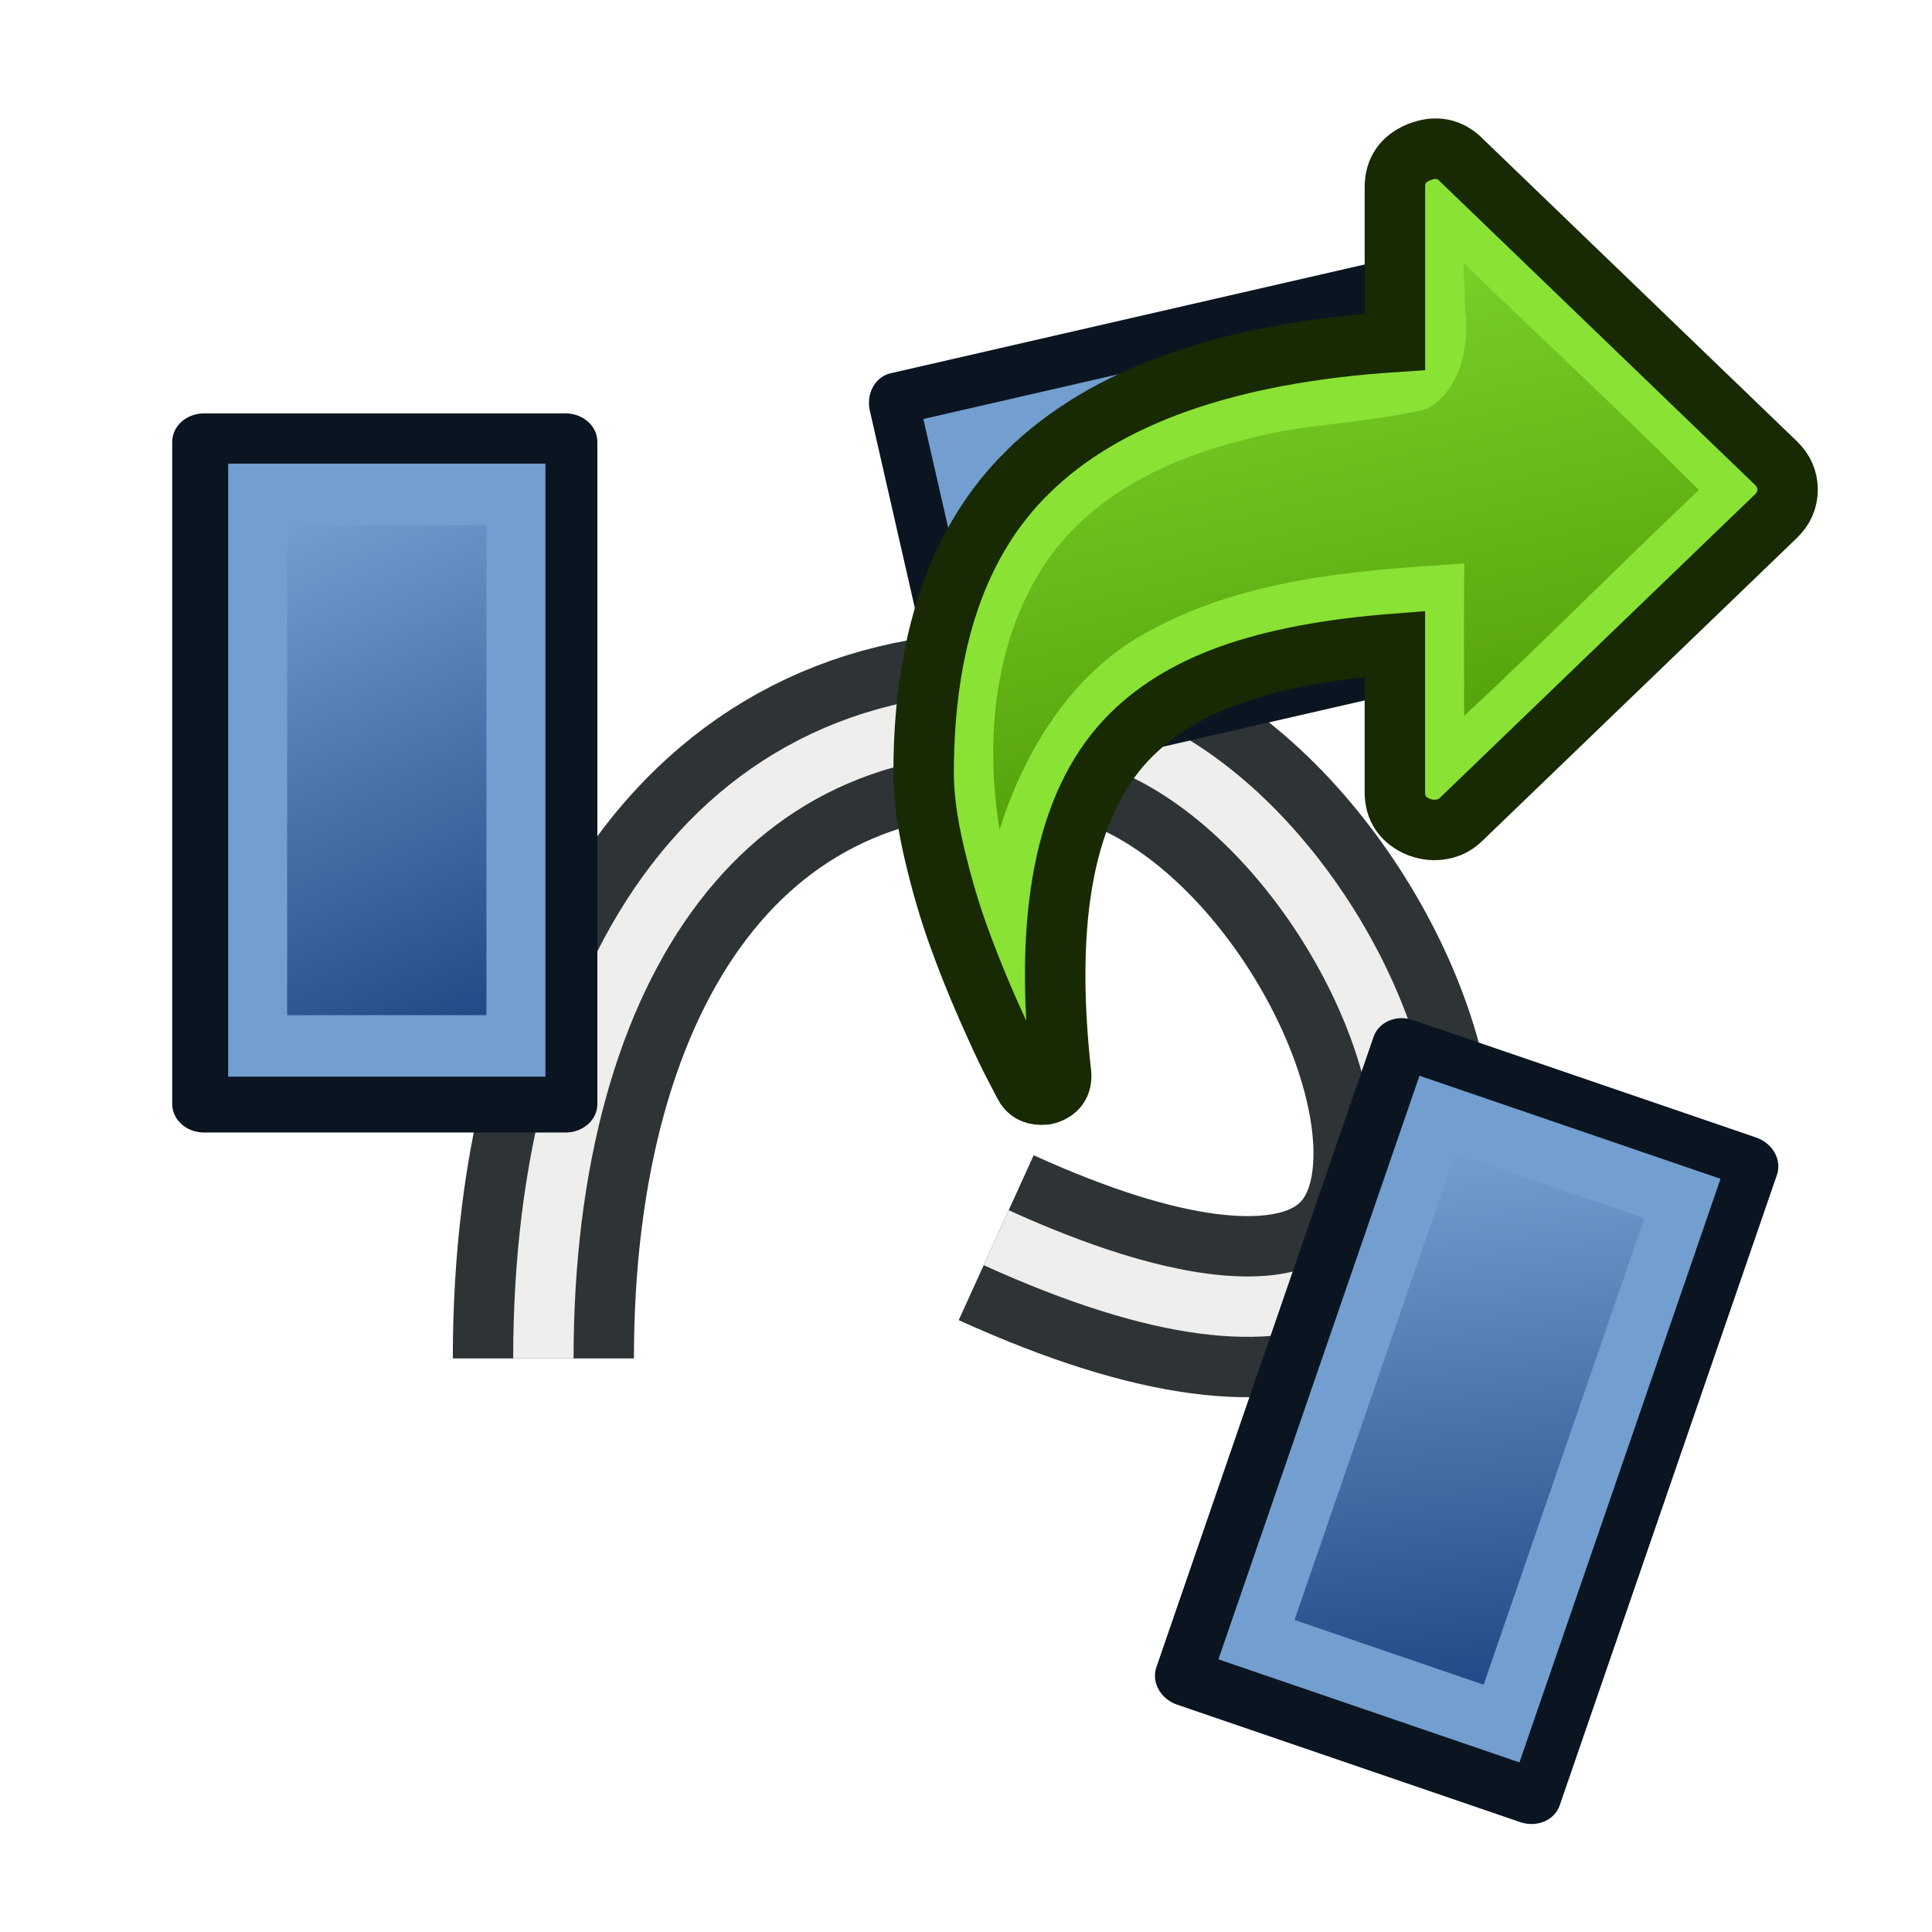 <svg xmlns="http://www.w3.org/2000/svg" xmlns:osb="http://www.openswatchbook.org/uri/2009/osb" xmlns:svg="http://www.w3.org/2000/svg" xmlns:xlink="http://www.w3.org/1999/xlink" id="svg3612" width="64" height="64" version="1.1"><defs id="defs3614"><linearGradient id="linearGradient5419" osb:paint="solid"><stop style="stop-color:#000;stop-opacity:1" id="stop5421" offset="0"/></linearGradient><linearGradient id="linearGradient3144-6"><stop id="stop3146-9" offset="0" style="stop-color:#fff;stop-opacity:1"/><stop id="stop3148-2" offset="1" style="stop-color:#fff;stop-opacity:0"/></linearGradient><linearGradient id="linearGradient3701"><stop id="stop3703" offset="0" style="stop-color:#fff;stop-opacity:1"/><stop id="stop3705" offset="1" style="stop-color:#fff;stop-opacity:0"/></linearGradient><radialGradient id="radialGradient3688" cx="225.264" cy="672.797" r="34.345" fx="225.264" fy="672.797" gradientTransform="matrix(1,0,0,0.699,0,202.829)" gradientUnits="userSpaceOnUse" xlink:href="#linearGradient3144-6"/><linearGradient id="linearGradient3708"><stop id="stop3710" offset="0" style="stop-color:#fff;stop-opacity:1"/><stop id="stop3712" offset="1" style="stop-color:#fff;stop-opacity:0"/></linearGradient><linearGradient id="linearGradient3864-0-0"><stop id="stop3866-5-7" offset="0" style="stop-color:#0619c0;stop-opacity:1"/><stop id="stop3868-7-6" offset="1" style="stop-color:#379cfb;stop-opacity:1"/></linearGradient><linearGradient id="linearGradient3377"><stop id="stop3379" offset="0" style="stop-color:#fa0;stop-opacity:1"/><stop id="stop3381" offset="1" style="stop-color:#faff2b;stop-opacity:1"/></linearGradient><linearGradient id="linearGradient3864-0"><stop id="stop3866-5" offset="0" style="stop-color:#0619c0;stop-opacity:1"/><stop id="stop3868-7" offset="1" style="stop-color:#379cfb;stop-opacity:1"/></linearGradient><linearGradient id="linearGradient5048"><stop style="stop-color:black;stop-opacity:0" id="stop5050" offset="0"/><stop id="stop5056" offset=".5" style="stop-color:black;stop-opacity:1"/><stop style="stop-color:black;stop-opacity:0" id="stop5052" offset="1"/></linearGradient><linearGradient id="linearGradient3841-0-3"><stop id="stop3843-1-3" offset="0" style="stop-color:#0619c0;stop-opacity:1"/><stop id="stop3845-0-8" offset="1" style="stop-color:#379cfb;stop-opacity:1"/></linearGradient><radialGradient id="aigrd2" cx="20.892" cy="114.568" r="5.256" fx="20.892" fy="114.568" gradientUnits="userSpaceOnUse"><stop id="stop15566" offset="0" style="stop-color:#f0f0f0"/><stop id="stop15568" offset="1" style="stop-color:#9a9a9a;stop-opacity:1"/></radialGradient><radialGradient id="aigrd3" cx="20.892" cy="64.568" r="5.257" fx="20.892" fy="64.568" gradientUnits="userSpaceOnUse"><stop id="stop15573" offset="0" style="stop-color:#f0f0f0"/><stop id="stop15575" offset="1" style="stop-color:#9a9a9a;stop-opacity:1"/></radialGradient><linearGradient id="linearGradient15662"><stop style="stop-color:#fff;stop-opacity:1" id="stop15664" offset="0"/><stop style="stop-color:#f8f8f8;stop-opacity:1" id="stop15666" offset="1"/></linearGradient><radialGradient id="radialGradient4452" cx="33.967" cy="35.737" r="86.708" fx="33.967" fy="35.737" gradientTransform="matrix(0.96,0,0,1.041,-52.144,-702.332)" gradientUnits="userSpaceOnUse" xlink:href="#linearGradient259"/><linearGradient id="linearGradient259"><stop style="stop-color:#fafafa;stop-opacity:1" id="stop260" offset="0"/><stop style="stop-color:#bbb;stop-opacity:1" id="stop261" offset="1"/></linearGradient><radialGradient id="radialGradient4454" cx="8.824" cy="3.756" r="37.752" fx="8.824" fy="3.756" gradientTransform="matrix(0.968,0,0,1.033,-48.791,-701.685)" gradientUnits="userSpaceOnUse" xlink:href="#linearGradient269"/><linearGradient id="linearGradient269"><stop style="stop-color:#a3a3a3;stop-opacity:1" id="stop270" offset="0"/><stop style="stop-color:#4c4c4c;stop-opacity:1" id="stop271" offset="1"/></linearGradient><linearGradient id="linearGradient4095"><stop style="stop-color:#005bff;stop-opacity:1" id="stop4097" offset="0"/><stop style="stop-color:#c1e3f7;stop-opacity:1" id="stop4099" offset="1"/></linearGradient><linearGradient id="linearGradient4253" x1="394.158" x2="434.739" y1="185.13" y2="140.227" gradientTransform="matrix(0.942,0,0,0.942,23.728,8.826)" gradientUnits="userSpaceOnUse" xlink:href="#linearGradient4247"/><linearGradient id="linearGradient4247"><stop style="stop-color:#2e8207;stop-opacity:1" id="stop4249" offset="0"/><stop style="stop-color:#52ff00;stop-opacity:1" id="stop4251" offset="1"/></linearGradient><linearGradient id="linearGradient3144-8"><stop id="stop3146-96" offset="0" style="stop-color:#fff;stop-opacity:1"/><stop id="stop3148-4" offset="1" style="stop-color:#fff;stop-opacity:0"/></linearGradient><radialGradient id="radialGradient4339" cx="225.264" cy="672.797" r="34.345" fx="225.264" fy="672.797" gradientTransform="matrix(1,0,0,0.699,0,202.829)" gradientUnits="userSpaceOnUse" xlink:href="#linearGradient3144-8-4"/><linearGradient id="linearGradient3144-8-4"><stop id="stop3146-96-8" offset="0" style="stop-color:#fff;stop-opacity:1"/><stop id="stop3148-4-0" offset="1" style="stop-color:#fff;stop-opacity:0"/></linearGradient><linearGradient id="linearGradient4567" x1="324.442" x2="355.916" y1="225.433" y2="225.433" gradientUnits="userSpaceOnUse" xlink:href="#linearGradient3841-3"/><linearGradient id="linearGradient3841-3"><stop id="stop3843-15" offset="0" style="stop-color:#0619c0;stop-opacity:1"/><stop id="stop3845-8" offset="1" style="stop-color:#379cfb;stop-opacity:1"/></linearGradient><linearGradient id="linearGradient5512" x1="323.832" x2="356.526" y1="225.433" y2="225.433" gradientUnits="userSpaceOnUse" xlink:href="#linearGradient3841-3"/><radialGradient id="radialGradient5536-6" cx="-3.546" cy="33.923" r="18.081" fx="-3.546" fy="33.923" gradientTransform="matrix(1,0,0,0.971,0,0.997)" gradientUnits="userSpaceOnUse" xlink:href="#linearGradient3841-3-6"/><linearGradient id="linearGradient3841-3-6"><stop id="stop3843-15-0" offset="0" style="stop-color:#0619c0;stop-opacity:1"/><stop id="stop3845-8-7" offset="1" style="stop-color:#379cfb;stop-opacity:1"/></linearGradient><radialGradient id="radialGradient5571" cx="-3.546" cy="33.923" r="18.081" fx="-3.546" fy="33.923" gradientTransform="matrix(1,0,0,0.971,0,0.997)" gradientUnits="userSpaceOnUse" xlink:href="#linearGradient3841-3-6"/><radialGradient id="radialGradient5536-65" cx="-3.546" cy="33.923" r="18.081" fx="-3.546" fy="33.923" gradientTransform="matrix(1,0,0,0.971,0,0.997)" gradientUnits="userSpaceOnUse" xlink:href="#linearGradient3841-3-1"/><linearGradient id="linearGradient3841-3-1"><stop id="stop3843-15-7" offset="0" style="stop-color:#0619c0;stop-opacity:1"/><stop id="stop3845-8-3" offset="1" style="stop-color:#379cfb;stop-opacity:1"/></linearGradient><radialGradient id="radialGradient5571-0" cx="-3.546" cy="33.923" r="18.081" fx="-3.546" fy="33.923" gradientTransform="matrix(1,0,0,0.971,0,0.997)" gradientUnits="userSpaceOnUse" xlink:href="#linearGradient3841-3-6-1"/><linearGradient id="linearGradient3841-3-6-1"><stop id="stop3843-15-0-3" offset="0" style="stop-color:#0619c0;stop-opacity:1"/><stop id="stop3845-8-7-0" offset="1" style="stop-color:#379cfb;stop-opacity:1"/></linearGradient><radialGradient id="radialGradient5644" cx="-3.546" cy="33.923" r="18.081" fx="-3.546" fy="33.923" gradientTransform="matrix(1,0,0,0.971,0,0.997)" gradientUnits="userSpaceOnUse" xlink:href="#linearGradient3841-3-6-1"/><radialGradient id="radialGradient5571-05" cx="-3.546" cy="33.923" r="18.081" fx="-3.546" fy="33.923" gradientTransform="matrix(1,0,0,0.971,0,0.997)" gradientUnits="userSpaceOnUse" xlink:href="#linearGradient3841-3-6-2"/><linearGradient id="linearGradient3841-3-6-2"><stop id="stop3843-15-0-8" offset="0" style="stop-color:#0619c0;stop-opacity:1"/><stop id="stop3845-8-7-3" offset="1" style="stop-color:#379cfb;stop-opacity:1"/></linearGradient><radialGradient id="radialGradient5571-7" cx="-3.546" cy="33.923" r="18.081" fx="-3.546" fy="33.923" gradientTransform="matrix(1,0,0,0.971,0,0.997)" gradientUnits="userSpaceOnUse" xlink:href="#linearGradient3841-3-6-9"/><linearGradient id="linearGradient3841-3-6-9"><stop id="stop3843-15-0-4" offset="0" style="stop-color:#0619c0;stop-opacity:1"/><stop id="stop3845-8-7-4" offset="1" style="stop-color:#379cfb;stop-opacity:1"/></linearGradient><radialGradient id="radialGradient5644-0" cx="-3.546" cy="33.923" r="18.081" fx="-3.546" fy="33.923" gradientTransform="matrix(1,0,0,0.971,0,0.997)" gradientUnits="userSpaceOnUse" xlink:href="#linearGradient3841-3-6-9"/><radialGradient id="radialGradient6075" cx="-3.546" cy="33.923" r="18.081" fx="-3.546" fy="33.923" gradientTransform="matrix(1,0,0,0.971,0,0.997)" gradientUnits="userSpaceOnUse" xlink:href="#linearGradient3841-3-6"/><radialGradient id="radialGradient6077" cx="-3.546" cy="33.923" r="18.081" fx="-3.546" fy="33.923" gradientTransform="matrix(1,0,0,0.971,0,0.997)" gradientUnits="userSpaceOnUse" xlink:href="#linearGradient3841-3-6-1"/><radialGradient id="radialGradient6079" cx="-3.546" cy="33.923" r="18.081" fx="-3.546" fy="33.923" gradientTransform="matrix(1,0,0,0.971,0,0.997)" gradientUnits="userSpaceOnUse" xlink:href="#linearGradient3841-3-6-9"/><linearGradient id="linearGradient5390" x1="324.442" x2="355.916" y1="225.433" y2="225.433" gradientUnits="userSpaceOnUse" xlink:href="#linearGradient3841-3-8"/><linearGradient id="linearGradient3841-3-8"><stop id="stop3843-15-2" offset="0" style="stop-color:#0619c0;stop-opacity:1"/><stop id="stop3845-8-9" offset="1" style="stop-color:#379cfb;stop-opacity:1"/></linearGradient><linearGradient id="linearGradient6107" x1="324.442" x2="355.916" y1="225.433" y2="225.433" gradientUnits="userSpaceOnUse" xlink:href="#linearGradient3841-3-8"/><radialGradient id="radialGradient3270" cx="-3.546" cy="33.923" r="18.081" fx="-3.546" fy="33.923" gradientTransform="matrix(1,0,0,0.971,0,0.997)" gradientUnits="userSpaceOnUse" xlink:href="#linearGradient3841-3-6-9"/><radialGradient id="radialGradient3270-5" cx="-3.546" cy="33.923" r="18.081" fx="-3.546" fy="33.923" gradientTransform="matrix(1,0,0,0.971,0,0.997)" gradientUnits="userSpaceOnUse" xlink:href="#linearGradient3841-3-6-9-4"/><linearGradient id="linearGradient3841-3-6-9-4"><stop id="stop3843-15-0-4-8" offset="0" style="stop-color:#0619c0;stop-opacity:1"/><stop id="stop3845-8-7-4-2" offset="1" style="stop-color:#379cfb;stop-opacity:1"/></linearGradient><radialGradient id="radialGradient3287" cx="-3.546" cy="33.923" r="18.081" fx="-3.546" fy="33.923" gradientTransform="matrix(1,0,0,0.971,0,0.997)" gradientUnits="userSpaceOnUse" xlink:href="#linearGradient3841-3-6-9-4"/><radialGradient id="radialGradient3270-6" cx="-3.546" cy="33.923" r="18.081" fx="-3.546" fy="33.923" gradientTransform="matrix(1,0,0,0.971,0,0.997)" gradientUnits="userSpaceOnUse" xlink:href="#linearGradient3841-3-6-9-45"/><linearGradient id="linearGradient3841-3-6-9-45"><stop id="stop3843-15-0-4-5" offset="0" style="stop-color:#0619c0;stop-opacity:1"/><stop id="stop3845-8-7-4-8" offset="1" style="stop-color:#379cfb;stop-opacity:1"/></linearGradient><radialGradient id="radialGradient3287-3" cx="-3.546" cy="33.923" r="18.081" fx="-3.546" fy="33.923" gradientTransform="matrix(1,0,0,0.971,0,0.997)" gradientUnits="userSpaceOnUse" xlink:href="#linearGradient3841-3-6-9-45"/><radialGradient id="radialGradient3292" cx="-3.546" cy="33.923" r="18.081" fx="-3.546" fy="33.923" gradientTransform="matrix(1,0,0,0.971,0,0.997)" gradientUnits="userSpaceOnUse" xlink:href="#linearGradient3841-3-6-9"/><radialGradient id="radialGradient3294" cx="-3.546" cy="33.923" r="18.081" fx="-3.546" fy="33.923" gradientTransform="matrix(1,0,0,0.971,0,0.997)" gradientUnits="userSpaceOnUse" xlink:href="#linearGradient3841-3-6-9-4"/><radialGradient id="radialGradient3296" cx="-3.546" cy="33.923" r="18.081" fx="-3.546" fy="33.923" gradientTransform="matrix(1,0,0,0.971,0,0.997)" gradientUnits="userSpaceOnUse" xlink:href="#linearGradient3841-3-6-9-45"/><radialGradient id="radialGradient3301-9" cx="-3.546" cy="33.923" r="18.081" fx="-3.546" fy="33.923" gradientTransform="matrix(1,0,0,0.971,0,0.997)" gradientUnits="userSpaceOnUse" xlink:href="#linearGradient3841-3-6-9-8"/><linearGradient id="linearGradient3841-3-6-9-8"><stop id="stop3843-15-0-4-81" offset="0" style="stop-color:#0619c0;stop-opacity:1"/><stop id="stop3845-8-7-4-3" offset="1" style="stop-color:#379cfb;stop-opacity:1"/></linearGradient><radialGradient id="radialGradient3301-5" cx="-3.546" cy="33.923" r="18.081" fx="-3.546" fy="33.923" gradientTransform="matrix(1,0,0,0.971,0,0.997)" gradientUnits="userSpaceOnUse" xlink:href="#linearGradient3841-3-6-9-7"/><linearGradient id="linearGradient3841-3-6-9-7"><stop id="stop3843-15-0-4-2" offset="0" style="stop-color:#0619c0;stop-opacity:1"/><stop id="stop3845-8-7-4-32" offset="1" style="stop-color:#379cfb;stop-opacity:1"/></linearGradient><linearGradient id="linearGradient3797-3" x1="939.988" x2="893.257" y1="1097.512" y2="989.777" gradientUnits="userSpaceOnUse" xlink:href="#linearGradient3791-6"/><linearGradient id="linearGradient3791-6"><stop style="stop-color:#204a87;stop-opacity:1" id="stop3793-7" offset="0"/><stop style="stop-color:#729fcf;stop-opacity:1" id="stop3795-5" offset="1"/></linearGradient><linearGradient id="linearGradient3834" x1="939.988" x2="893.257" y1="1097.512" y2="989.777" gradientUnits="userSpaceOnUse" xlink:href="#linearGradient3791-6"/><linearGradient id="linearGradient3797" x1="939.988" x2="893.257" y1="1097.512" y2="989.777" gradientUnits="userSpaceOnUse" xlink:href="#linearGradient3791"/><linearGradient id="linearGradient3791"><stop style="stop-color:#204a87;stop-opacity:1" id="stop3793" offset="0"/><stop style="stop-color:#729fcf;stop-opacity:1" id="stop3795" offset="1"/></linearGradient><linearGradient id="linearGradient3896" x1="939.988" x2="893.257" y1="1097.512" y2="989.777" gradientUnits="userSpaceOnUse" xlink:href="#linearGradient3791"/><linearGradient id="linearGradient3797-36" x1="939.988" x2="893.257" y1="1097.512" y2="989.777" gradientUnits="userSpaceOnUse" xlink:href="#linearGradient3791-7"/><linearGradient id="linearGradient3791-7"><stop style="stop-color:#204a87;stop-opacity:1" id="stop3793-5" offset="0"/><stop style="stop-color:#729fcf;stop-opacity:1" id="stop3795-3" offset="1"/></linearGradient><linearGradient id="linearGradient3797-3-0" x1="939.988" x2="893.257" y1="1097.512" y2="989.777" gradientUnits="userSpaceOnUse" xlink:href="#linearGradient3791-6-9"/><linearGradient id="linearGradient3791-6-9"><stop style="stop-color:#204a87;stop-opacity:1" id="stop3793-7-3" offset="0"/><stop style="stop-color:#729fcf;stop-opacity:1" id="stop3795-5-6" offset="1"/></linearGradient><linearGradient id="linearGradient3834-0" x1="939.988" x2="893.257" y1="1097.512" y2="989.777" gradientUnits="userSpaceOnUse" xlink:href="#linearGradient3791-6-9"/><linearGradient id="linearGradient3797-3-2" x1="896.178" x2="937.067" y1="1050.174" y2="1030.586" gradientUnits="userSpaceOnUse" xlink:href="#linearGradient3791-6-0"/><linearGradient id="linearGradient3791-6-0"><stop style="stop-color:#204a87;stop-opacity:1" id="stop3793-7-2" offset="0"/><stop style="stop-color:#729fcf;stop-opacity:1" id="stop3795-5-3" offset="1"/></linearGradient><linearGradient id="linearGradient3834-7" x1="896.178" x2="937.067" y1="1050.174" y2="1037.115" gradientUnits="userSpaceOnUse" xlink:href="#linearGradient3791-6-0"/><linearGradient id="linearGradient3797-36-2" x1="939.988" x2="893.257" y1="1097.512" y2="989.777" gradientUnits="userSpaceOnUse" xlink:href="#linearGradient3791-6"/><linearGradient id="linearGradient3797-1" x1="939.988" x2="893.257" y1="1097.512" y2="989.777" gradientUnits="userSpaceOnUse" xlink:href="#linearGradient3791-6"/><linearGradient id="linearGradient1655" x1="939.988" x2="893.257" y1="1097.512" y2="989.777" gradientUnits="userSpaceOnUse" xlink:href="#linearGradient3791-6"/><linearGradient id="linearGradient1657" x1="939.988" x2="893.257" y1="1097.512" y2="989.777" gradientUnits="userSpaceOnUse" xlink:href="#linearGradient3791-6"/><linearGradient id="linearGradient1659" x1="939.988" x2="893.257" y1="1097.512" y2="989.777" gradientUnits="userSpaceOnUse" xlink:href="#linearGradient3791-6"/><linearGradient id="linearGradient1661" x1="939.988" x2="893.257" y1="1097.512" y2="989.777" gradientUnits="userSpaceOnUse" xlink:href="#linearGradient3791-6"/><linearGradient id="linearGradient1667" x1="939.988" x2="893.257" y1="1097.512" y2="989.777" gradientUnits="userSpaceOnUse" xlink:href="#linearGradient3791-6"/><linearGradient id="linearGradient1669" x1="939.988" x2="893.257" y1="1097.512" y2="989.777" gradientUnits="userSpaceOnUse" xlink:href="#linearGradient3791-6"/><linearGradient id="linearGradient1671" x1="939.988" x2="893.257" y1="1097.512" y2="989.777" gradientUnits="userSpaceOnUse" xlink:href="#linearGradient3791-6"/><linearGradient id="linearGradient1673" x1="939.988" x2="893.257" y1="1097.512" y2="989.777" gradientUnits="userSpaceOnUse" xlink:href="#linearGradient3791-6"/><linearGradient id="linearGradient1675" x1="939.988" x2="893.257" y1="1097.512" y2="989.777" gradientUnits="userSpaceOnUse" xlink:href="#linearGradient3791-6"/><linearGradient id="linearGradient6349"><stop style="stop-color:#000;stop-opacity:1" id="stop6351" offset="0"/><stop style="stop-color:#000;stop-opacity:0" id="stop6353" offset="1"/></linearGradient><linearGradient id="linearGradient3377-7"><stop style="stop-color:#0019a3;stop-opacity:1" id="stop3379-5" offset="0"/><stop style="stop-color:#0069ff;stop-opacity:1" id="stop3381-3" offset="1"/></linearGradient><linearGradient id="linearGradient3383" x1="901.188" x2="1267.906" y1="1190.875" y2="1190.875" gradientTransform="matrix(-1,0,0,1,2199.356,0)" gradientUnits="userSpaceOnUse" xlink:href="#linearGradient3377-7"/><radialGradient id="radialGradient6355" cx="1103.64" cy="1424.447" r="194.406" fx="1103.64" fy="1424.447" gradientTransform="matrix(-1.431,-1.3605156e-7,-1.202713e-8,0.126,2674.749,1244.283)" gradientUnits="userSpaceOnUse" xlink:href="#linearGradient6349"/><linearGradient id="linearGradient5137" x1="288.112" x2="372.525" y1="358.158" y2="7.542" gradientTransform="matrix(-0.52,0,0,0.5,1386.353,982.214)" gradientUnits="userSpaceOnUse" xlink:href="#linearGradient3774"/><linearGradient id="linearGradient3774"><stop style="stop-color:#4e9a06;stop-opacity:1" id="stop3776" offset="0"/><stop style="stop-color:#8ae234;stop-opacity:1" id="stop3778" offset="1"/></linearGradient></defs><path id="path3347" d="M 18,45 C 18,32 24,23 35,24 46,25 55,51 33,41" style="fill:none;stroke:#2e3436;stroke-width:6;stroke-linecap:butt;stroke-linejoin:miter;stroke-opacity:1"/><path style="fill:none;stroke:#eeeeec;stroke-width:2;stroke-linecap:butt;stroke-linejoin:miter;stroke-miterlimit:4;stroke-dasharray:none;stroke-opacity:1" id="path1781" d="M 18,45 C 18,32 24,23 35,24 46,25 55,51 33,41"/><g id="g1215-0-2-0" transform="matrix(-0.026,-0.114,0.122,-0.028,-68.791,157.155)"><g id="g1209-6-3-7" transform="matrix(1.752,0,0,1.466,-647.241,-419.433)" style="fill:#3465a4;stroke:#0b1521;stroke-width:10.293;stroke-opacity:1"><rect id="rect1207-2-7-8" width="58.413" height="119.706" x="887.416" y="983.792" style="fill:#3465a4;fill-opacity:1;fill-rule:nonzero;stroke:#0b1521;stroke-width:10.293;stroke-linecap:round;stroke-linejoin:round;stroke-miterlimit:4;stroke-dasharray:none;stroke-dashoffset:0;stroke-opacity:1"/></g><g id="g1213-6-5-6" transform="matrix(1.252,0,0,1.221,-188.363,-164.482)" style="fill:url(#linearGradient1669);fill-opacity:1;stroke:#729fcf;stroke-width:13.341;stroke-linecap:square;stroke-linejoin:miter;stroke-miterlimit:4;stroke-dasharray:none;stroke-opacity:1"><rect id="rect1211-1-9-8" width="58.413" height="119.706" x="887.416" y="983.792" style="fill:url(#linearGradient1667);fill-opacity:1;fill-rule:nonzero;stroke:#729fcf;stroke-width:13.341;stroke-linecap:square;stroke-linejoin:miter;stroke-miterlimit:4;stroke-dasharray:none;stroke-dashoffset:0;stroke-opacity:1"/></g></g><g id="g1414-5" transform="matrix(0.111,0.038,-0.041,0.119,4.803,-111.827)"><g id="g1412-5" transform="translate(-164.682,-28.782)"><g id="g1406-4" transform="matrix(1.752,0,0,1.466,-647.241,-419.433)" style="fill:#3465a4;stroke:#0b1521;stroke-width:10.293;stroke-opacity:1"><rect id="rect1404-7" width="58.413" height="119.706" x="887.416" y="983.792" style="fill:#3465a4;fill-opacity:1;fill-rule:nonzero;stroke:#0b1521;stroke-width:10.293;stroke-linecap:round;stroke-linejoin:round;stroke-miterlimit:4;stroke-dasharray:none;stroke-dashoffset:0;stroke-opacity:1"/></g><g id="g1410-6" transform="matrix(1.252,0,0,1.221,-188.363,-164.482)" style="fill:url(#linearGradient1657);fill-opacity:1;stroke:#729fcf;stroke-width:13.341;stroke-linecap:square;stroke-linejoin:miter;stroke-miterlimit:4;stroke-dasharray:none;stroke-opacity:1"><rect id="rect1408-5" width="58.413" height="119.706" x="887.416" y="983.792" style="fill:url(#linearGradient1655);fill-opacity:1;fill-rule:nonzero;stroke:#729fcf;stroke-width:13.341;stroke-linecap:square;stroke-linejoin:miter;stroke-miterlimit:4;stroke-dasharray:none;stroke-dashoffset:0;stroke-opacity:1"/></g></g></g><g id="g1136-3-9" transform="matrix(0.117,0,0,0.125,-99.419,-113.214)"><g id="g1134-5-2"><g id="g1128-6-0" transform="matrix(1.752,0,0,1.466,-647.241,-419.433)" style="fill:#3465a4;stroke:#0b1521;stroke-width:10.293;stroke-opacity:1"><rect id="rect1126-2-6" width="58.413" height="119.706" x="887.416" y="983.792" style="fill:#3465a4;fill-opacity:1;fill-rule:nonzero;stroke:#0b1521;stroke-width:10.293;stroke-linecap:round;stroke-linejoin:round;stroke-miterlimit:4;stroke-dasharray:none;stroke-dashoffset:0;stroke-opacity:1"/></g><g id="g1132-9-8" transform="matrix(1.252,0,0,1.221,-188.363,-164.482)" style="fill:url(#linearGradient3797-1);fill-opacity:1;stroke:#729fcf;stroke-width:13.341;stroke-linecap:square;stroke-linejoin:miter;stroke-miterlimit:4;stroke-dasharray:none;stroke-opacity:1"><rect id="rect1130-1-9" width="58.413" height="119.706" x="887.416" y="983.792" style="fill:url(#linearGradient1675);fill-opacity:1;fill-rule:nonzero;stroke:#729fcf;stroke-width:13.341;stroke-linecap:square;stroke-linejoin:miter;stroke-miterlimit:4;stroke-dasharray:none;stroke-dashoffset:0;stroke-opacity:1"/></g></g></g><g id="g4218" transform="matrix(0.137,0,0,0.137,-122.91,-131.508)"><path id="path4228" d="m 1145.565,1074.154 c 18.594,-18.383 48.217,-28.906 88.869,-31.574 v -37.433 c 0,-4 1.929,-6.81 5.787,-8.43 4.055,-1.616 7.517,-0.952 10.385,2.001 l 75.958,73.151 c 1.88,1.812 2.818,3.954 2.818,6.43 0,2.477 -0.939,4.619 -2.818,6.429 l -75.96,73.15 c -1.783,1.81 -4.006,2.715 -6.677,2.715 -1.187,0 -2.422,-0.238 -3.708,-0.714 -3.857,-1.62 -5.788,-4.427 -5.788,-8.43 v -35.862 c -15.923,1.239 -29.15,3.739 -39.688,7.501 -10.533,3.763 -18.964,9.025 -25.295,15.788 -14.738,15.716 -19.981,42.621 -15.727,80.724 0.195,2.478 -0.939,4.096 -3.413,4.858 -0.297,0.097 -0.741,0.142 -1.335,0.142 -1.978,0 -3.361,-0.809 -4.154,-2.429 l -2.967,-5.715 c -1.383,-2.668 -3.386,-6.978 -6.007,-12.931 -2.619,-5.956 -4.997,-11.907 -7.124,-17.861 -2.127,-5.952 -4.03,-12.524 -5.712,-19.715 -1.681,-7.194 -2.522,-13.551 -2.522,-19.074 0,-32.004 8.361,-56.243 25.078,-72.722 z" style="opacity:1;fill:#8ae234;fill-opacity:1;stroke:#172a04;stroke-width:14.621;stroke-miterlimit:4;stroke-dasharray:none;stroke-opacity:1"/><path style="opacity:1;fill:url(#linearGradient5137);fill-opacity:1;stroke:none;stroke-width:34.753;stroke-miterlimit:4;stroke-dasharray:none;stroke-opacity:1" id="path5135" d="m 1252.646,1025.062 c 18.444,17.762 37.163,35.196 55.306,53.324 -19.091,18.007 -37.542,36.784 -56.775,54.618 -0.018,-12.274 -0.087,-24.549 0.032,-36.823 -26.446,1.641 -53.969,3.575 -77.82,17.23 -17.009,9.58 -28.488,27.811 -34.539,47.088 -3.574,-21.597 -1.29,-45.341 10.607,-63.661 11.027,-16.901 29.536,-25.727 47.629,-30.34 14.784,-4.328 30.256,-4.013 45.128,-7.726 7.839,-4.398 10.419,-14.928 9.218,-23.842 -0.062,-3.792 -0.289,-7.633 -0.432,-11.451 0.549,0.527 1.098,1.055 1.647,1.583 z"/></g></svg>